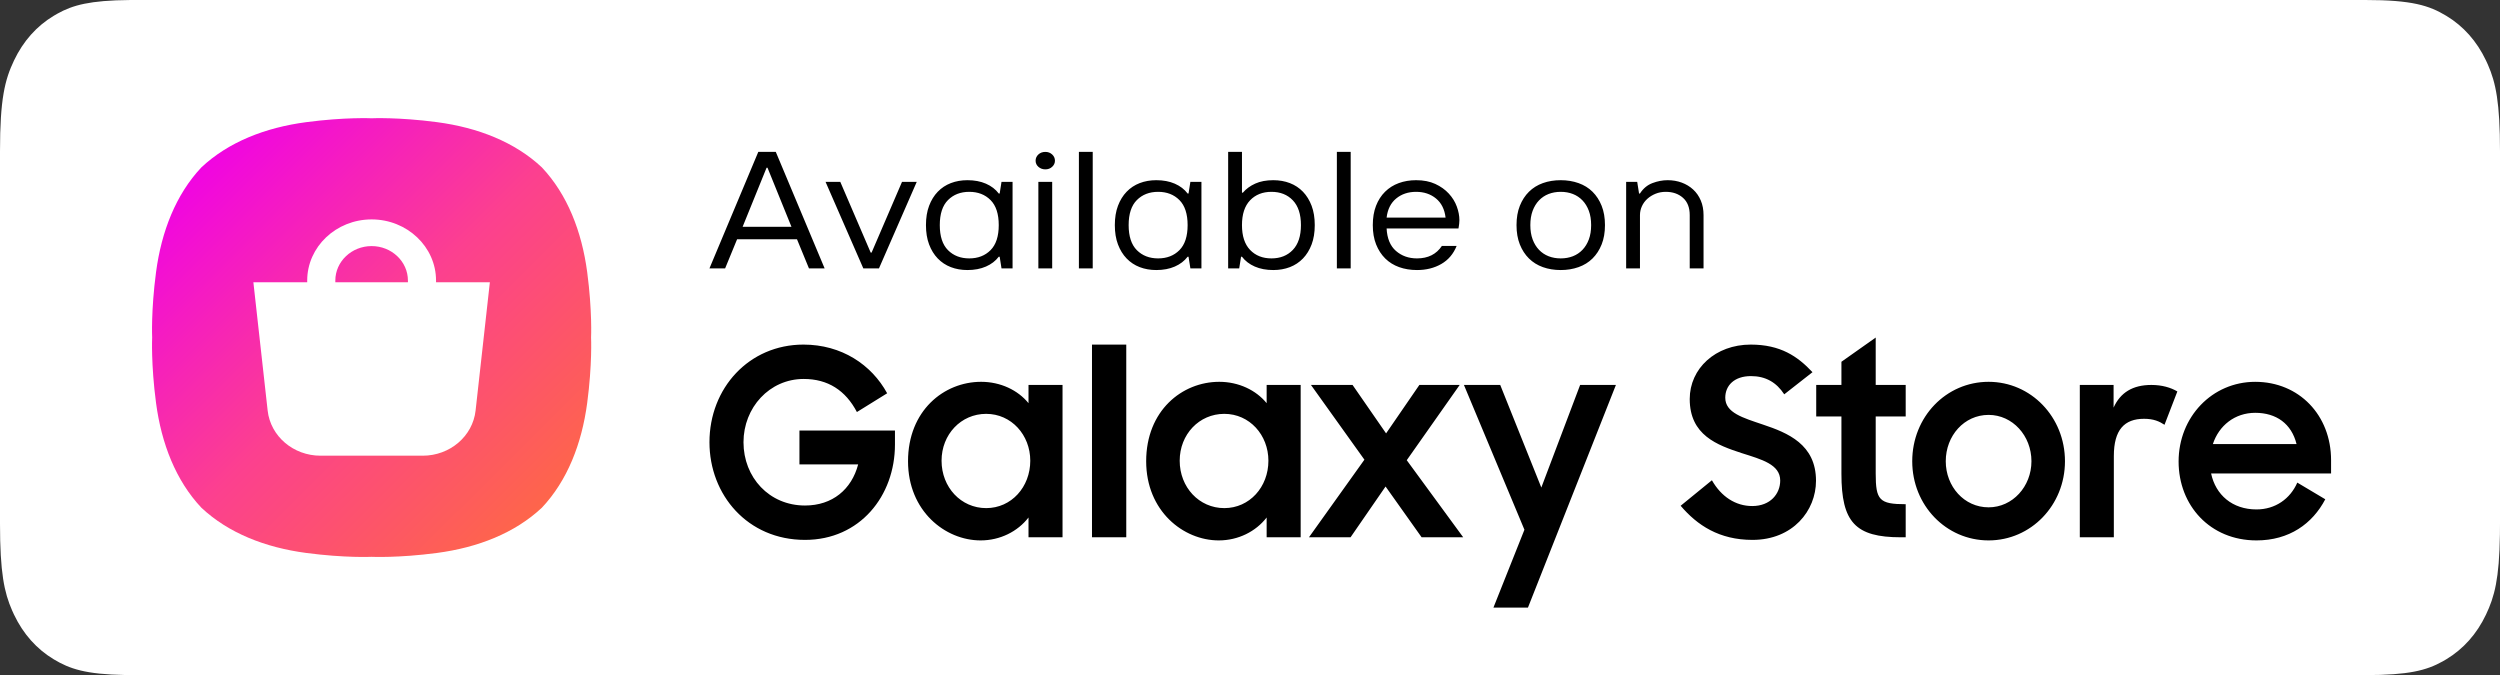 <svg xmlns="http://www.w3.org/2000/svg" xmlns:xlink="http://www.w3.org/1999/xlink" width="237" height="64" version="1.1" viewBox="0 0 237 64"><rect x="0" y="0" width="237" height="64" fill="#333333" stroke="none"/><title>galaxy_store_bage</title><desc>Created with Sketch.</desc><defs><linearGradient id="linearGradient-1" x1="0%" x2="100%" y1=".084%" y2="99.916%"><stop offset="10.138%" stop-color="#F003E4"/><stop offset="50%" stop-color="#FC408F"/><stop offset="89.316%" stop-color="#FE6649"/></linearGradient></defs><g id="Home" fill="none" fill-rule="evenodd" stroke="none" stroke-width="1"><g id="Desktop" transform="translate(-590, -7799)"><g id="Get-the-app" transform="translate(0, 7353)"><g id="store_bages" transform="translate(122, 446)"><g id="galaxy_store_bage" transform="translate(468, 0)"><path id="Rectangle" fill="#FFF" fill-rule="evenodd" d="M12.308,0.002 L224.227,0 C228.668,0 230.279,0.52 231.903,1.496 C233.526,2.472 234.801,3.904 235.669,5.73 L235.849,6.122 C236.601,7.83 237,9.722 237,14.358 L237,49.642 L236.993,50.665 C236.932,54.893 236.476,56.576 235.669,58.27 C234.801,60.096 233.526,61.528 231.903,62.504 L231.554,62.706 C230.034,63.552 228.351,64 224.227,64 L12.773,64 L11.864,63.992 C8.102,63.923 6.605,63.41 5.097,62.504 C3.474,61.528 2.199,60.096 1.331,58.27 L1.151,57.878 C0.399,56.17 0,54.278 0,49.642 L0,14.358 C0,9.365 0.462,7.555 1.331,5.73 C2.199,3.904 3.474,2.472 5.097,1.496 L5.446,1.294 C6.907,0.481 8.52,0.035 12.308,0.002 Z"/><path id="SVGID_1_" fill="url(#linearGradient-1)" fill-rule="evenodd" d="M55.666,25.798 C55.152,21.935 53.785,18.435 51.372,15.872 L51.372,15.871 C48.805,13.461 45.301,12.094 41.436,11.581 C37.743,11.093 35.229,11.213 35.229,11.213 C35.229,11.213 32.715,11.093 29.022,11.582 C25.156,12.093 21.654,13.461 19.087,15.871 L19.087,15.872 C16.675,18.436 15.305,21.936 14.793,25.799 C14.305,29.488 14.425,32.001 14.425,32.001 C14.425,32.001 14.305,34.512 14.793,38.201 C15.305,42.065 16.675,45.565 19.087,48.128 C21.654,50.539 25.156,51.906 29.022,52.419 C32.715,52.907 35.229,52.787 35.229,52.787 C35.229,52.787 37.743,52.907 41.436,52.419 C45.301,51.906 48.805,50.539 51.372,48.128 C53.785,45.565 55.152,42.065 55.666,38.201 C56.154,34.512 56.034,32.001 56.034,32.001 C56.034,32.001 56.154,29.488 55.666,25.798"/><path id="Combined-Shape" fill="#FFF" fill-rule="nonzero" d="M35.23,20.8 C38.597,20.8 41.336,23.4 41.336,26.595 L41.336,26.595 L41.336,26.758 L46.439,26.758 L45.086,38.921 C44.816,41.354 42.654,43.2 40.077,43.2 L40.077,43.2 L30.383,43.2 C27.805,43.2 25.644,41.354 25.373,38.921 L25.373,38.921 L24.02,26.758 L29.123,26.758 L29.123,26.595 C29.123,23.4 31.862,20.8 35.23,20.8 Z M35.23,23.329 C33.332,23.329 31.789,24.794 31.789,26.595 L31.789,26.595 L31.789,26.758 L38.671,26.758 L38.671,26.595 C38.671,24.794 37.127,23.329 35.23,23.329 Z"/><path id="Combined-Shape" fill="#000" fill-rule="nonzero" d="M142.222,36.494 L146.117,46.219 L149.796,36.494 L153.188,36.494 L144.85,57.6 L141.577,57.6 L144.516,50.218 L138.781,36.494 L142.222,36.494 Z M213.794,36.197 C217.952,36.197 220.986,39.357 220.986,43.627 L220.986,44.887 L209.613,44.887 C210.043,46.912 211.62,48.294 213.914,48.294 C215.705,48.294 217.116,47.282 217.784,45.751 L220.437,47.331 C219.218,49.652 217.02,51.231 213.914,51.231 C209.518,51.231 206.531,47.923 206.531,43.751 C206.531,39.529 209.709,36.197 213.794,36.197 Z M93.01,36.196 C94.85,36.196 96.499,36.986 97.503,38.221 L97.503,36.494 L100.728,36.494 L100.728,50.935 L97.503,50.935 L97.503,49.058 C96.475,50.392 94.803,51.231 92.963,51.231 C89.594,51.231 86.081,48.441 86.081,43.726 C86.081,38.937 89.474,36.196 93.01,36.196 Z M115.585,36.196 C117.425,36.196 119.074,36.986 120.078,38.221 L120.078,36.494 L123.303,36.494 L123.303,50.935 L120.078,50.935 L120.078,49.058 C119.05,50.392 117.378,51.231 115.538,51.231 C112.169,51.231 108.657,48.441 108.657,43.726 C108.657,38.937 112.05,36.196 115.585,36.196 Z M188.519,36.196 C192.534,36.196 195.759,39.529 195.759,43.726 C195.759,47.898 192.534,51.231 188.519,51.231 C184.481,51.231 181.28,47.898 181.28,43.726 C181.28,39.529 184.481,36.196 188.519,36.196 Z M76.169,32.667 C79.777,32.667 82.621,34.567 84.102,37.283 L81.235,39.061 C80.159,37.012 78.487,35.925 76.193,35.925 C72.944,35.925 70.483,38.641 70.483,41.924 C70.483,45.257 72.92,47.923 76.313,47.923 C78.917,47.923 80.733,46.392 81.354,44.023 L75.787,44.023 L75.787,40.813 L84.842,40.813 L84.842,42.146 C84.842,47.009 81.521,51.182 76.313,51.182 C70.865,51.182 67.257,46.911 67.257,41.924 C67.257,36.789 71.008,32.667 76.169,32.667 Z M165.969,32.667 C168.788,32.667 170.413,33.778 171.823,35.284 L169.146,37.382 C168.406,36.246 167.378,35.654 165.992,35.654 C164.415,35.654 163.555,36.543 163.555,37.703 C163.555,39.135 165.228,39.604 167.115,40.245 C169.481,41.036 172.157,42.122 172.157,45.578 C172.157,48.417 169.959,51.182 166.135,51.182 C162.981,51.181 160.903,49.799 159.325,47.947 L162.289,45.528 C163.173,47.083 164.535,47.973 166.112,47.973 C167.832,47.973 168.764,46.812 168.764,45.553 C168.764,44.023 166.996,43.554 165.132,42.961 C162.79,42.196 160.186,41.258 160.186,37.826 C160.186,34.938 162.624,32.667 165.969,32.667 Z M106.77,32.666 L106.77,50.934 L103.521,50.934 L103.521,32.666 L106.77,32.666 Z M128.223,36.494 L131.401,41.085 L134.555,36.494 L138.378,36.494 L133.36,43.627 L138.712,50.935 L134.77,50.935 L131.352,46.121 L128.032,50.935 L124.089,50.935 L129.346,43.578 L124.28,36.494 L128.223,36.494 Z M177.817,32 L177.817,36.493 L180.66,36.493 L180.66,39.481 L177.817,39.481 L177.817,44.886 C177.817,47.404 178.152,47.799 180.66,47.799 L180.66,50.935 L180.206,50.935 C175.881,50.935 174.567,49.503 174.567,44.911 L174.567,39.481 L172.177,39.481 L172.177,36.493 L174.567,36.493 L174.567,34.296 L177.817,32 Z M200.368,36.493 L200.368,38.641 C201.013,37.209 202.184,36.493 203.952,36.493 C204.955,36.493 205.791,36.74 206.413,37.11 L205.195,40.27 C204.716,39.95 204.167,39.702 203.259,39.702 C201.395,39.702 200.392,40.739 200.392,43.232 L200.392,50.935 L197.166,50.935 L197.166,36.493 L200.368,36.493 Z M93.489,39.233 C91.1,39.233 89.26,41.183 89.26,43.676 C89.26,46.194 91.1,48.169 93.489,48.169 C95.878,48.169 97.67,46.171 97.67,43.676 C97.67,41.233 95.878,39.233 93.489,39.233 Z M116.064,39.233 C113.675,39.233 111.835,41.183 111.835,43.676 C111.835,46.194 113.675,48.169 116.064,48.169 C118.454,48.169 120.245,46.171 120.245,43.676 C120.245,41.233 118.454,39.233 116.064,39.233 Z M188.519,39.332 C186.202,39.332 184.458,41.307 184.458,43.726 C184.458,46.121 186.202,48.095 188.519,48.095 C190.789,48.096 192.581,46.121 192.581,43.726 C192.581,41.307 190.789,39.332 188.519,39.332 Z M213.794,39.135 C211.859,39.135 210.354,40.344 209.78,42.097 L217.713,42.097 C217.235,40.172 215.801,39.135 213.794,39.135 Z"/><path id="Availableon" fill="#000" fill-rule="nonzero" d="M68.742,25.442 L69.877,22.682 L75.554,22.682 L76.689,25.442 L78.174,25.442 L73.545,14.4 L71.886,14.4 L67.257,25.442 L68.742,25.442 Z M75.03,21.499 L70.401,21.499 L72.672,15.899 L72.759,15.899 L75.03,21.499 Z M83.327,25.442 L86.908,17.239 L85.511,17.239 L82.628,23.944 L82.541,23.944 L79.659,17.239 L78.262,17.239 L81.842,25.442 L83.327,25.442 Z M91.712,25.6 C92.376,25.6 92.961,25.49 93.467,25.269 C93.974,25.048 94.379,24.738 94.681,24.338 L94.681,24.338 L94.769,24.338 L94.943,25.442 L95.991,25.442 L95.991,17.239 L94.943,17.239 L94.769,18.344 L94.681,18.344 C94.379,17.944 93.974,17.634 93.467,17.413 C92.961,17.192 92.376,17.082 91.712,17.082 C91.141,17.082 90.617,17.174 90.14,17.358 C89.662,17.542 89.249,17.815 88.899,18.178 C88.55,18.541 88.276,18.985 88.078,19.511 C87.88,20.037 87.781,20.647 87.781,21.341 C87.781,22.035 87.88,22.645 88.078,23.171 C88.276,23.697 88.55,24.141 88.899,24.504 C89.249,24.866 89.662,25.14 90.14,25.324 C90.617,25.508 91.141,25.6 91.712,25.6 Z M91.886,24.496 C91.06,24.496 90.387,24.235 89.869,23.715 C89.351,23.194 89.092,22.403 89.092,21.341 C89.092,20.279 89.351,19.487 89.869,18.967 C90.387,18.446 91.06,18.186 91.886,18.186 C92.713,18.186 93.386,18.446 93.904,18.967 C94.422,19.487 94.681,20.279 94.681,21.341 C94.681,22.403 94.422,23.194 93.904,23.715 C93.386,24.235 92.713,24.496 91.886,24.496 Z M99.101,16.056 C99.357,16.056 99.572,15.975 99.747,15.812 C99.922,15.649 100.009,15.457 100.009,15.236 C100.009,15.005 99.922,14.808 99.747,14.645 C99.572,14.482 99.357,14.4 99.101,14.4 C98.833,14.4 98.612,14.482 98.437,14.645 C98.262,14.808 98.175,15.005 98.175,15.236 C98.175,15.467 98.265,15.662 98.446,15.82 C98.626,15.977 98.844,16.056 99.101,16.056 Z M99.747,25.442 L99.747,17.239 L98.437,17.239 L98.437,25.442 L99.747,25.442 Z M103.59,25.442 L103.59,14.4 L102.28,14.4 L102.28,25.442 L103.59,25.442 Z M109.616,25.6 C110.28,25.6 110.865,25.49 111.372,25.269 C111.878,25.048 112.283,24.738 112.586,24.338 L112.586,24.338 L112.673,24.338 L112.848,25.442 L113.896,25.442 L113.896,17.239 L112.848,17.239 L112.673,18.344 L112.586,18.344 C112.283,17.944 111.878,17.634 111.372,17.413 C110.865,17.192 110.28,17.082 109.616,17.082 C109.046,17.082 108.522,17.174 108.044,17.358 C107.567,17.542 107.153,17.815 106.804,18.178 C106.455,18.541 106.181,18.985 105.983,19.511 C105.785,20.037 105.686,20.647 105.686,21.341 C105.686,22.035 105.785,22.645 105.983,23.171 C106.181,23.697 106.455,24.141 106.804,24.504 C107.153,24.866 107.567,25.14 108.044,25.324 C108.522,25.508 109.046,25.6 109.616,25.6 Z M109.791,24.496 C108.964,24.496 108.292,24.235 107.773,23.715 C107.255,23.194 106.996,22.403 106.996,21.341 C106.996,20.279 107.255,19.487 107.773,18.967 C108.292,18.446 108.964,18.186 109.791,18.186 C110.618,18.186 111.29,18.446 111.809,18.967 C112.327,19.487 112.586,20.279 112.586,21.341 C112.586,22.403 112.327,23.194 111.809,23.715 C111.29,24.235 110.618,24.496 109.791,24.496 Z M120.708,25.6 C121.279,25.6 121.803,25.508 122.281,25.324 C122.758,25.14 123.171,24.866 123.521,24.504 C123.87,24.141 124.144,23.697 124.342,23.171 C124.54,22.645 124.639,22.035 124.639,21.341 C124.639,20.647 124.54,20.037 124.342,19.511 C124.144,18.985 123.87,18.541 123.521,18.178 C123.171,17.815 122.758,17.542 122.281,17.358 C121.803,17.174 121.279,17.082 120.708,17.082 C120.045,17.082 119.474,17.189 118.997,17.405 C118.519,17.621 118.129,17.907 117.826,18.265 L117.826,18.265 L117.739,18.265 L117.739,14.4 L116.429,14.4 L116.429,25.442 L117.477,25.442 L117.652,24.338 L117.739,24.338 C118.042,24.738 118.446,25.048 118.953,25.269 C119.459,25.49 120.045,25.6 120.708,25.6 Z M120.534,24.496 C119.695,24.496 119.02,24.228 118.507,23.691 C117.995,23.155 117.739,22.371 117.739,21.341 C117.739,20.31 117.995,19.527 118.507,18.99 C119.02,18.454 119.695,18.186 120.534,18.186 C121.372,18.186 122.048,18.454 122.56,18.99 C123.072,19.527 123.329,20.31 123.329,21.341 C123.329,22.371 123.072,23.155 122.56,23.691 C122.048,24.228 121.372,24.496 120.534,24.496 Z M128.045,25.442 L128.045,14.4 L126.735,14.4 L126.735,25.442 L128.045,25.442 Z M134.333,25.6 C135.207,25.6 135.975,25.408 136.639,25.024 C137.303,24.64 137.786,24.07 138.089,23.313 L138.089,23.313 L136.691,23.313 C136.167,24.101 135.381,24.496 134.333,24.496 C133.541,24.496 132.875,24.259 132.333,23.786 C131.792,23.313 131.498,22.603 131.451,21.656 L131.451,21.656 L138.264,21.656 C138.275,21.593 138.287,21.52 138.299,21.435 L138.316,21.317 L138.316,21.317 L138.333,21.183 C138.345,21.088 138.351,20.983 138.351,20.868 C138.351,20.457 138.269,20.029 138.106,19.582 C137.943,19.135 137.69,18.725 137.347,18.352 C137.003,17.978 136.575,17.673 136.063,17.437 C135.55,17.2 134.945,17.082 134.246,17.082 C133.652,17.082 133.105,17.174 132.604,17.358 C132.103,17.542 131.669,17.815 131.303,18.178 C130.936,18.541 130.651,18.985 130.447,19.511 C130.243,20.037 130.141,20.647 130.141,21.341 C130.141,22.035 130.246,22.645 130.455,23.171 C130.665,23.697 130.953,24.141 131.32,24.504 C131.687,24.866 132.127,25.14 132.639,25.324 C133.151,25.508 133.716,25.6 134.333,25.6 Z M137.041,20.631 L131.451,20.631 C131.544,19.842 131.847,19.238 132.359,18.817 C132.872,18.396 133.501,18.186 134.246,18.186 C134.991,18.186 135.62,18.396 136.133,18.817 C136.645,19.238 136.948,19.842 137.041,20.631 L137.041,20.631 Z M147.958,25.6 C148.564,25.6 149.126,25.508 149.644,25.324 C150.162,25.14 150.605,24.866 150.971,24.504 C151.338,24.141 151.627,23.697 151.836,23.171 C152.046,22.645 152.151,22.035 152.151,21.341 C152.151,20.647 152.046,20.037 151.836,19.511 C151.627,18.985 151.338,18.541 150.971,18.178 C150.605,17.815 150.162,17.542 149.644,17.358 C149.126,17.174 148.564,17.082 147.958,17.082 C147.341,17.082 146.776,17.174 146.264,17.358 C145.751,17.542 145.312,17.815 144.945,18.178 C144.578,18.541 144.29,18.985 144.08,19.511 C143.871,20.037 143.766,20.647 143.766,21.341 C143.766,22.035 143.871,22.645 144.08,23.171 C144.29,23.697 144.578,24.141 144.945,24.504 C145.312,24.866 145.751,25.14 146.264,25.324 C146.776,25.508 147.341,25.6 147.958,25.6 Z M147.958,24.496 C147.539,24.496 147.155,24.427 146.805,24.291 C146.456,24.154 146.153,23.952 145.897,23.683 C145.641,23.415 145.44,23.087 145.294,22.697 C145.149,22.308 145.076,21.856 145.076,21.341 C145.076,20.826 145.149,20.373 145.294,19.984 C145.44,19.595 145.641,19.266 145.897,18.998 C146.153,18.73 146.456,18.528 146.805,18.391 C147.155,18.254 147.539,18.186 147.958,18.186 C148.377,18.186 148.762,18.254 149.111,18.391 C149.46,18.528 149.763,18.73 150.019,18.998 C150.276,19.266 150.477,19.595 150.622,19.984 C150.768,20.373 150.84,20.826 150.84,21.341 C150.84,21.856 150.768,22.308 150.622,22.697 C150.477,23.087 150.276,23.415 150.019,23.683 C149.763,23.952 149.46,24.154 149.111,24.291 C148.762,24.427 148.377,24.496 147.958,24.496 Z M155.469,25.442 L155.469,20.394 C155.469,20.1 155.531,19.819 155.653,19.55 C155.775,19.282 155.947,19.048 156.168,18.848 C156.389,18.649 156.649,18.488 156.945,18.367 C157.242,18.246 157.566,18.186 157.915,18.186 C158.579,18.186 159.123,18.375 159.548,18.754 C159.973,19.132 160.186,19.679 160.186,20.394 L160.186,20.394 L160.186,25.442 L161.496,25.442 L161.496,20.394 C161.496,19.879 161.409,19.416 161.234,19.006 C161.059,18.596 160.818,18.249 160.509,17.965 C160.2,17.681 159.839,17.463 159.426,17.31 C159.012,17.158 158.567,17.082 158.09,17.082 C157.612,17.082 157.132,17.174 156.649,17.358 C156.165,17.542 155.772,17.87 155.469,18.344 L155.469,18.344 L155.382,18.344 L155.207,17.239 L154.159,17.239 L154.159,25.442 L155.469,25.442 Z"/></g></g></g></g></g></svg>